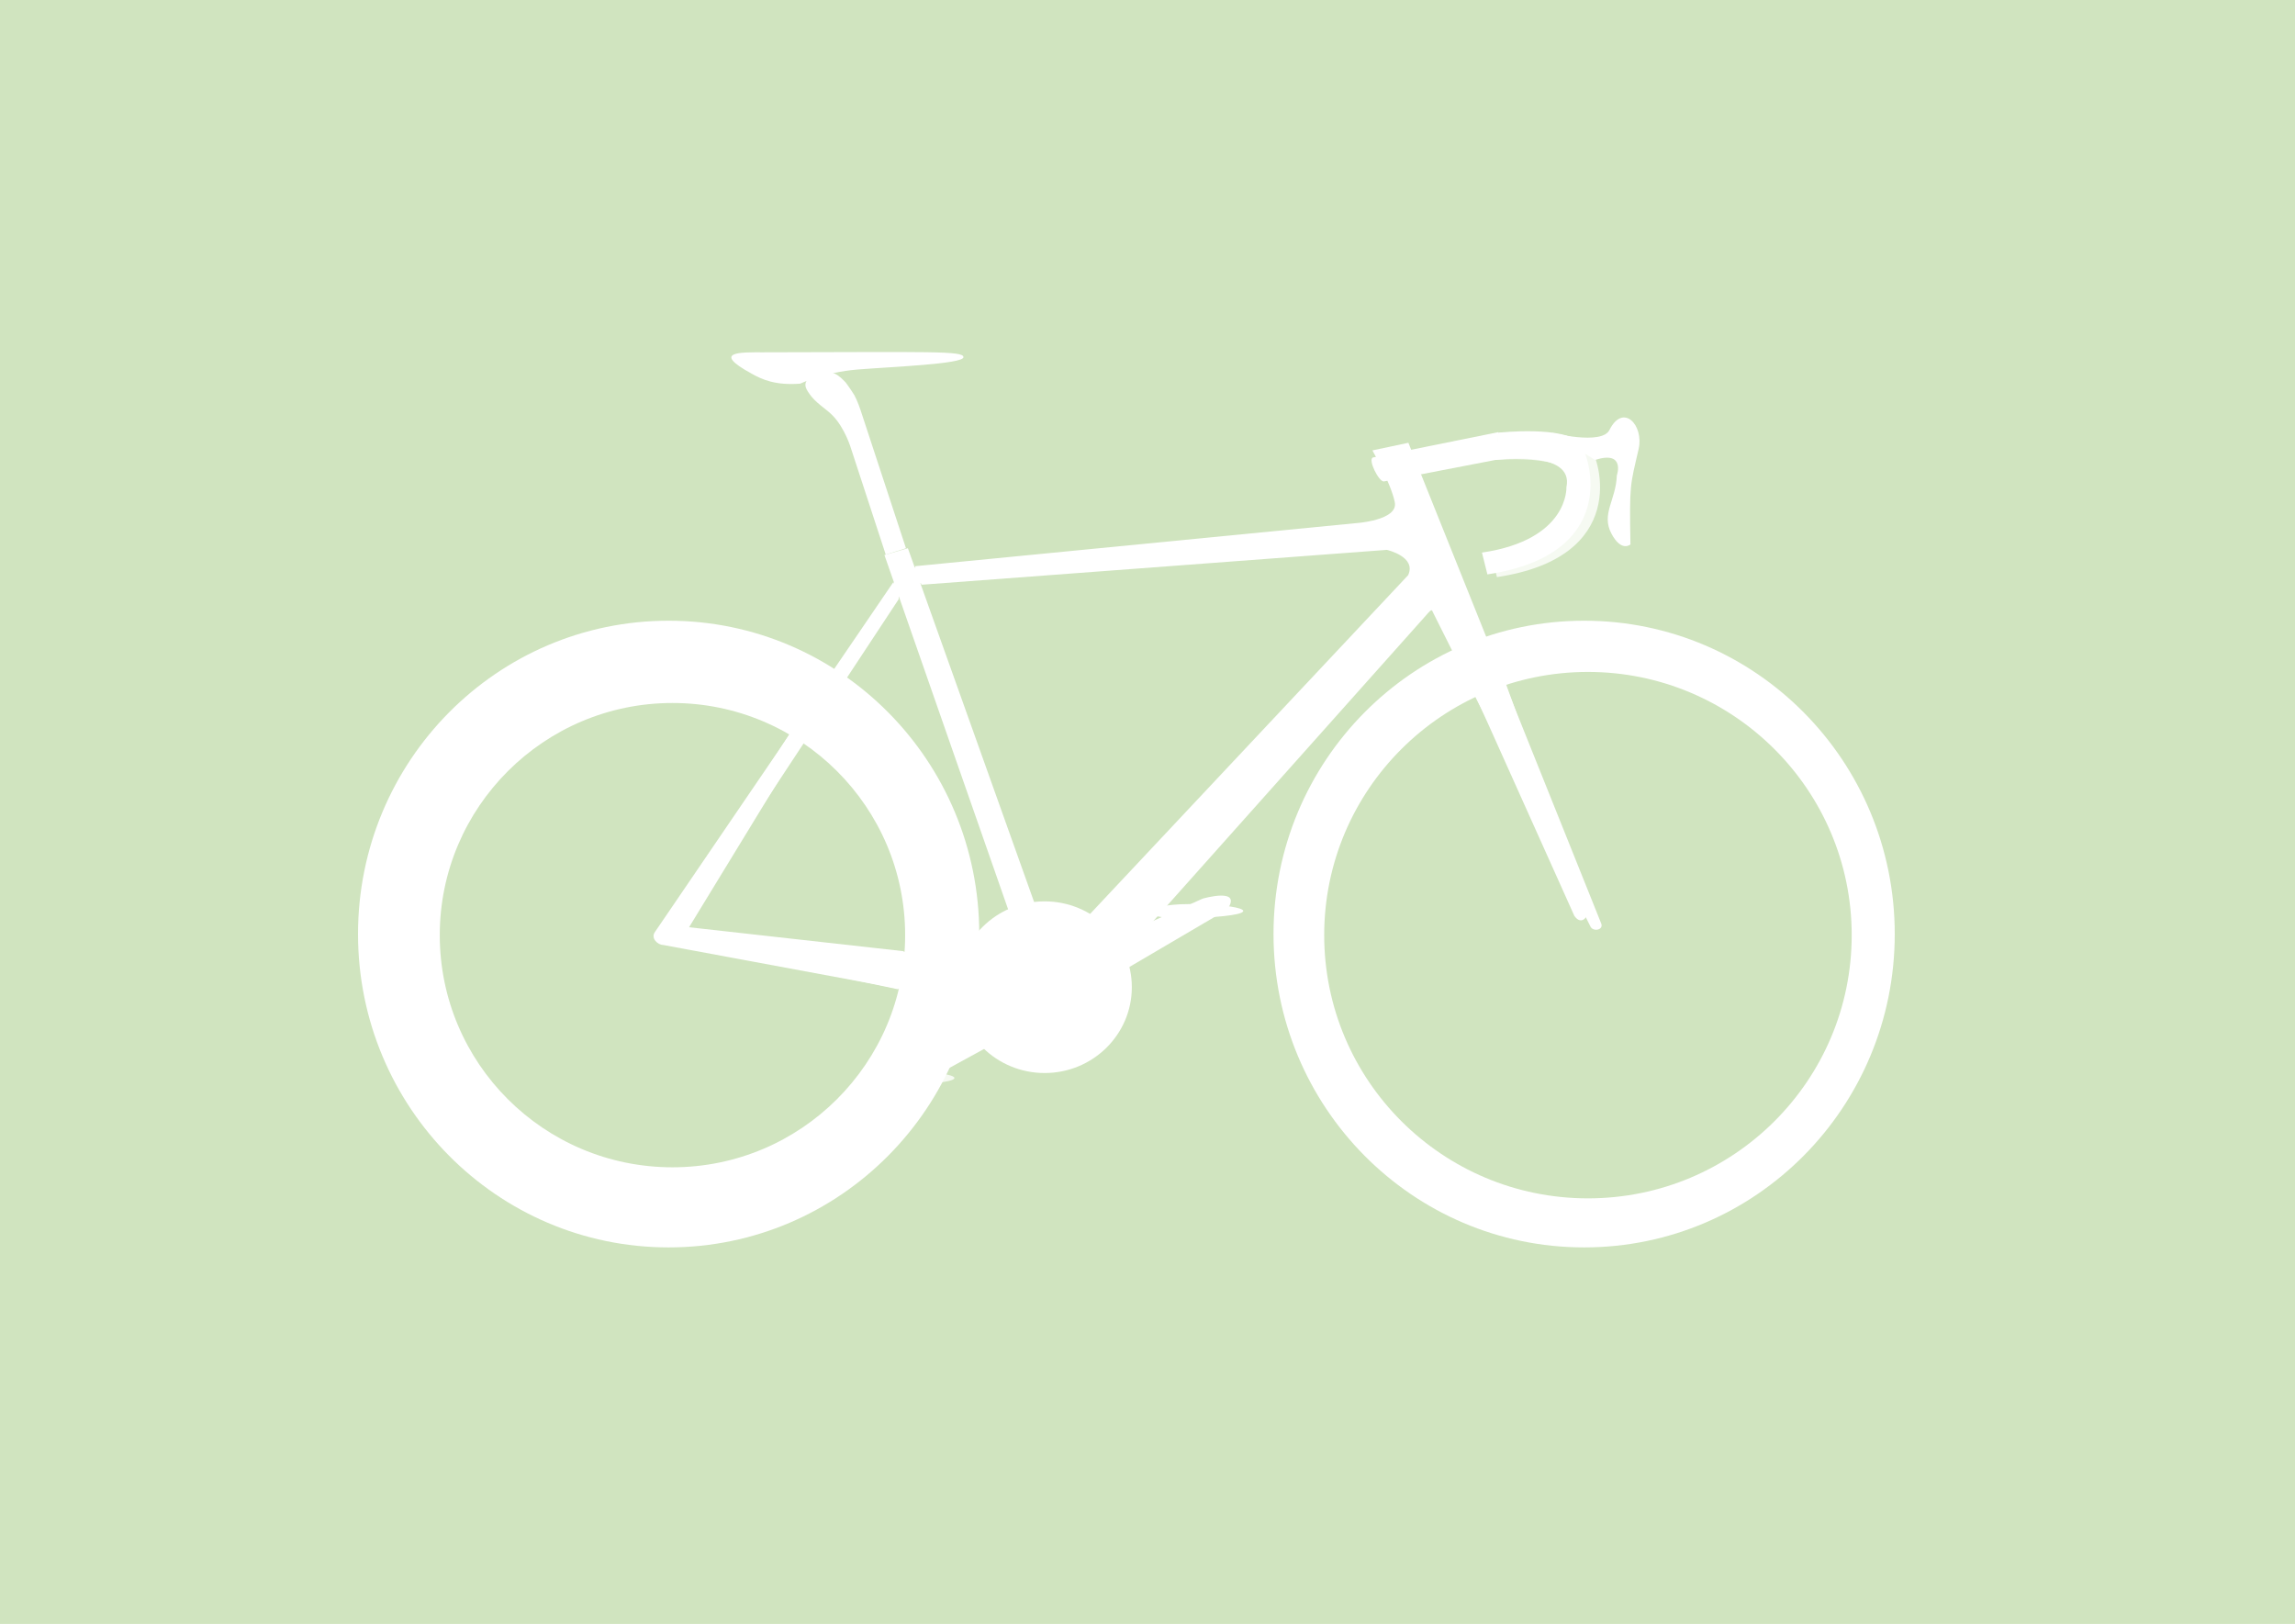 <?xml version="1.0" encoding="utf-8"?>
<!-- Generator: Adobe Illustrator 23.0.1, SVG Export Plug-In . SVG Version: 6.00 Build 0)  -->
<svg version="1.1" id="Calque_1" xmlns="http://www.w3.org/2000/svg" xmlns:xlink="http://www.w3.org/1999/xlink" x="0px" y="0px"
	 viewBox="0 0 842.3 596" style="enable-background:new 0 0 842.3 596;" xml:space="preserve">
<style type="text/css">
	.st0{fill:#D0E4BF;}
	.st1{fill:#FFFFFF;}
	.st2{opacity:0.8;fill:#FFFFFF;}
</style>
<rect class="st0" width="842.3" height="596"/>
<g>
	<path class="st1" d="M359.4,342.8c0,63.5-51,115-114,115c-63,0-114-51.5-114-115s51-115,114-115
		C308.4,227.8,359.4,279.3,359.4,342.8z M246.8,258c-47.1,0-85.4,38.2-85.4,85.2s38.2,85.2,85.4,85.2c47.1,0,85.4-38.2,85.4-85.2
		S293.9,258,246.8,258z"/>
	<path class="st1" d="M695.4,342.8c0,63.5-51,115-114,115s-114-51.5-114-115s51-115,114-115S695.4,279.3,695.4,342.8z M582.8,246.6
		c-53.5,0-96.8,43.3-96.8,96.6s43.3,96.6,96.8,96.6c53.5,0,96.8-43.3,96.8-96.6S636.2,246.6,582.8,246.6z"/>
	<path class="st1" d="M436.4,331.8c20.2,0,30,3.7,5,5C414.2,338.2,418.4,331.8,436.4,331.8z"/>
	<path class="st1" d="M294.4,272.3l-41.5,68l78.8,8.8l-2,14c0,0-84.5-17.8-85.8-18.3s-2.8-1.3,0.3-5.3s45.5-70,45.5-70L294.4,272.3z
		"/>
	<path class="st1" d="M541.6,255.5l36.2,80.6c2.7,4,5.7-0.1,4.7-2.7c-0.7-1.8-29.8-82.4-29.8-82.4L541.6,255.5z"/>
	<path class="st1" d="M549.9,158.6l-46,9.3c-2,0.7,2.2,9,4,8.8l41.5-8"/>
	<path class="st1" d="M325.1,203.6l-12.7-38.8c0,0-2.2-7.7-7-12.5c-2.3-2.3-6.3-4.6-8.5-8c-1-1.5-3.3-4.5,2.5-7s8.9,0.9,11,3.1
		c0,0,1.8,2.4,3.2,4.7c1.1,2,2.2,5.3,2.2,5.3l16.7,50.8C332.5,201.3,324.6,203.6,325.1,203.6z"/>
	<path class="st1" d="M372.4,353.8"/>
	<path class="st1" d="M261.4,335.8"/>
	<line class="st1" x1="548.4" y1="168.8" x2="549.4" y2="158.8"/>
	<path class="st1" d="M582.4,343.8"/>
	<path class="st1" d="M523.4,218.8"/>
	<path class="st1" d="M421.4,338.8l20-9c0,0,14.8-4.3,9,4l-63,37"/>
	<path class="st1" d="M366.4,366.8l-40,30c0,0-6,6,4,5l53-29"/>
	<path class="st1" d="M569.4,158.8c0,0,18.5,4.7,21.3-1c5-10,12.7-1.8,10.7,7c-3.1,13.5-3.4,12.6-3,35c0,0-3.3,3-7-4
		c-3.8-7.2,1.7-12.3,2-21.3c0,0,3.3-9.3-8-5.7"/>
	<path class="st2" d="M330.4,393.1c20.2,0,30,3.7,5,5C308.2,399.6,312.4,393.1,330.4,393.1z"/>
	<path class="st1" d="M280.1,129.3c-8.1,0-19.3-0.4-4.3,7.8c3.9,2.2,8.8,4.4,17.9,3.7c0,0,8.7-4.2,21.2-5.2c12.5-1,38.6-2,38.7-4.5
		C353.7,128.7,341.7,129.2,280.1,129.3z"/>
	<path class="st1" d="M384.4,348.8"/>
	<path class="st1" d="M548.9,168.8c0,0,29-4,26,10c0,0,1,19.3-31,24l2,8c48.7-7.3,38-43,34-48c-5.3-6.7-30-4-30-4"/>
	<path class="st2" d="M549.4,168.8c0,0,32-3,29,11c0,0,1,19.3-31,24l2,8c48.7-7.3,38-43,34-48c-5.3-6.7-33-5-33-5
		C545.9,159.3,545.4,168.8,549.4,168.8z"/>
	<path class="st1" d="M549.4,160.8"/>
	<g>
		<polygon class="st1" points="324.2,220 328.9,212.8 332.3,208.5 339.8,208.1 339.6,213.9 334.9,214.3 331.7,216.6 327.4,222.6 		
			"/>
		<path class="st1" d="M399.4,364.8c-2.3,3-12.3,8.3-16,8l-17.7-3.3l-122.3-22.7c-2,0-4.7-2.5-3-4.8l87.5-128.4l2,6.2l-80.5,122.1
			l122,11c1.7,0,5-1,4.7-1.7c-0.3-0.7-51.5-147.5-51.5-147.5l8.6-2.5l51.6,144.6c0,0,1,4,2.7,3l129.3-137.7c3.2-6.8-7.8-9.3-7.8-9.3
			l-170.8,12.8l-2.4-6.8l161.8-15.8c0,0,15.7-1,14.3-7.7c-1.3-6.7-8.2-19-8.2-19l13.2-2.8L587.7,339c0.8,2.3-2.8,3-3.9,1.2
			l-57.7-115.1c-0.8-1.5-0.2-2.2-4.2,2.4L399.4,364.8z"/>
	</g>
	<ellipse class="st1" cx="383.4" cy="362.3" rx="32" ry="31.5"/>
</g>
</svg>
